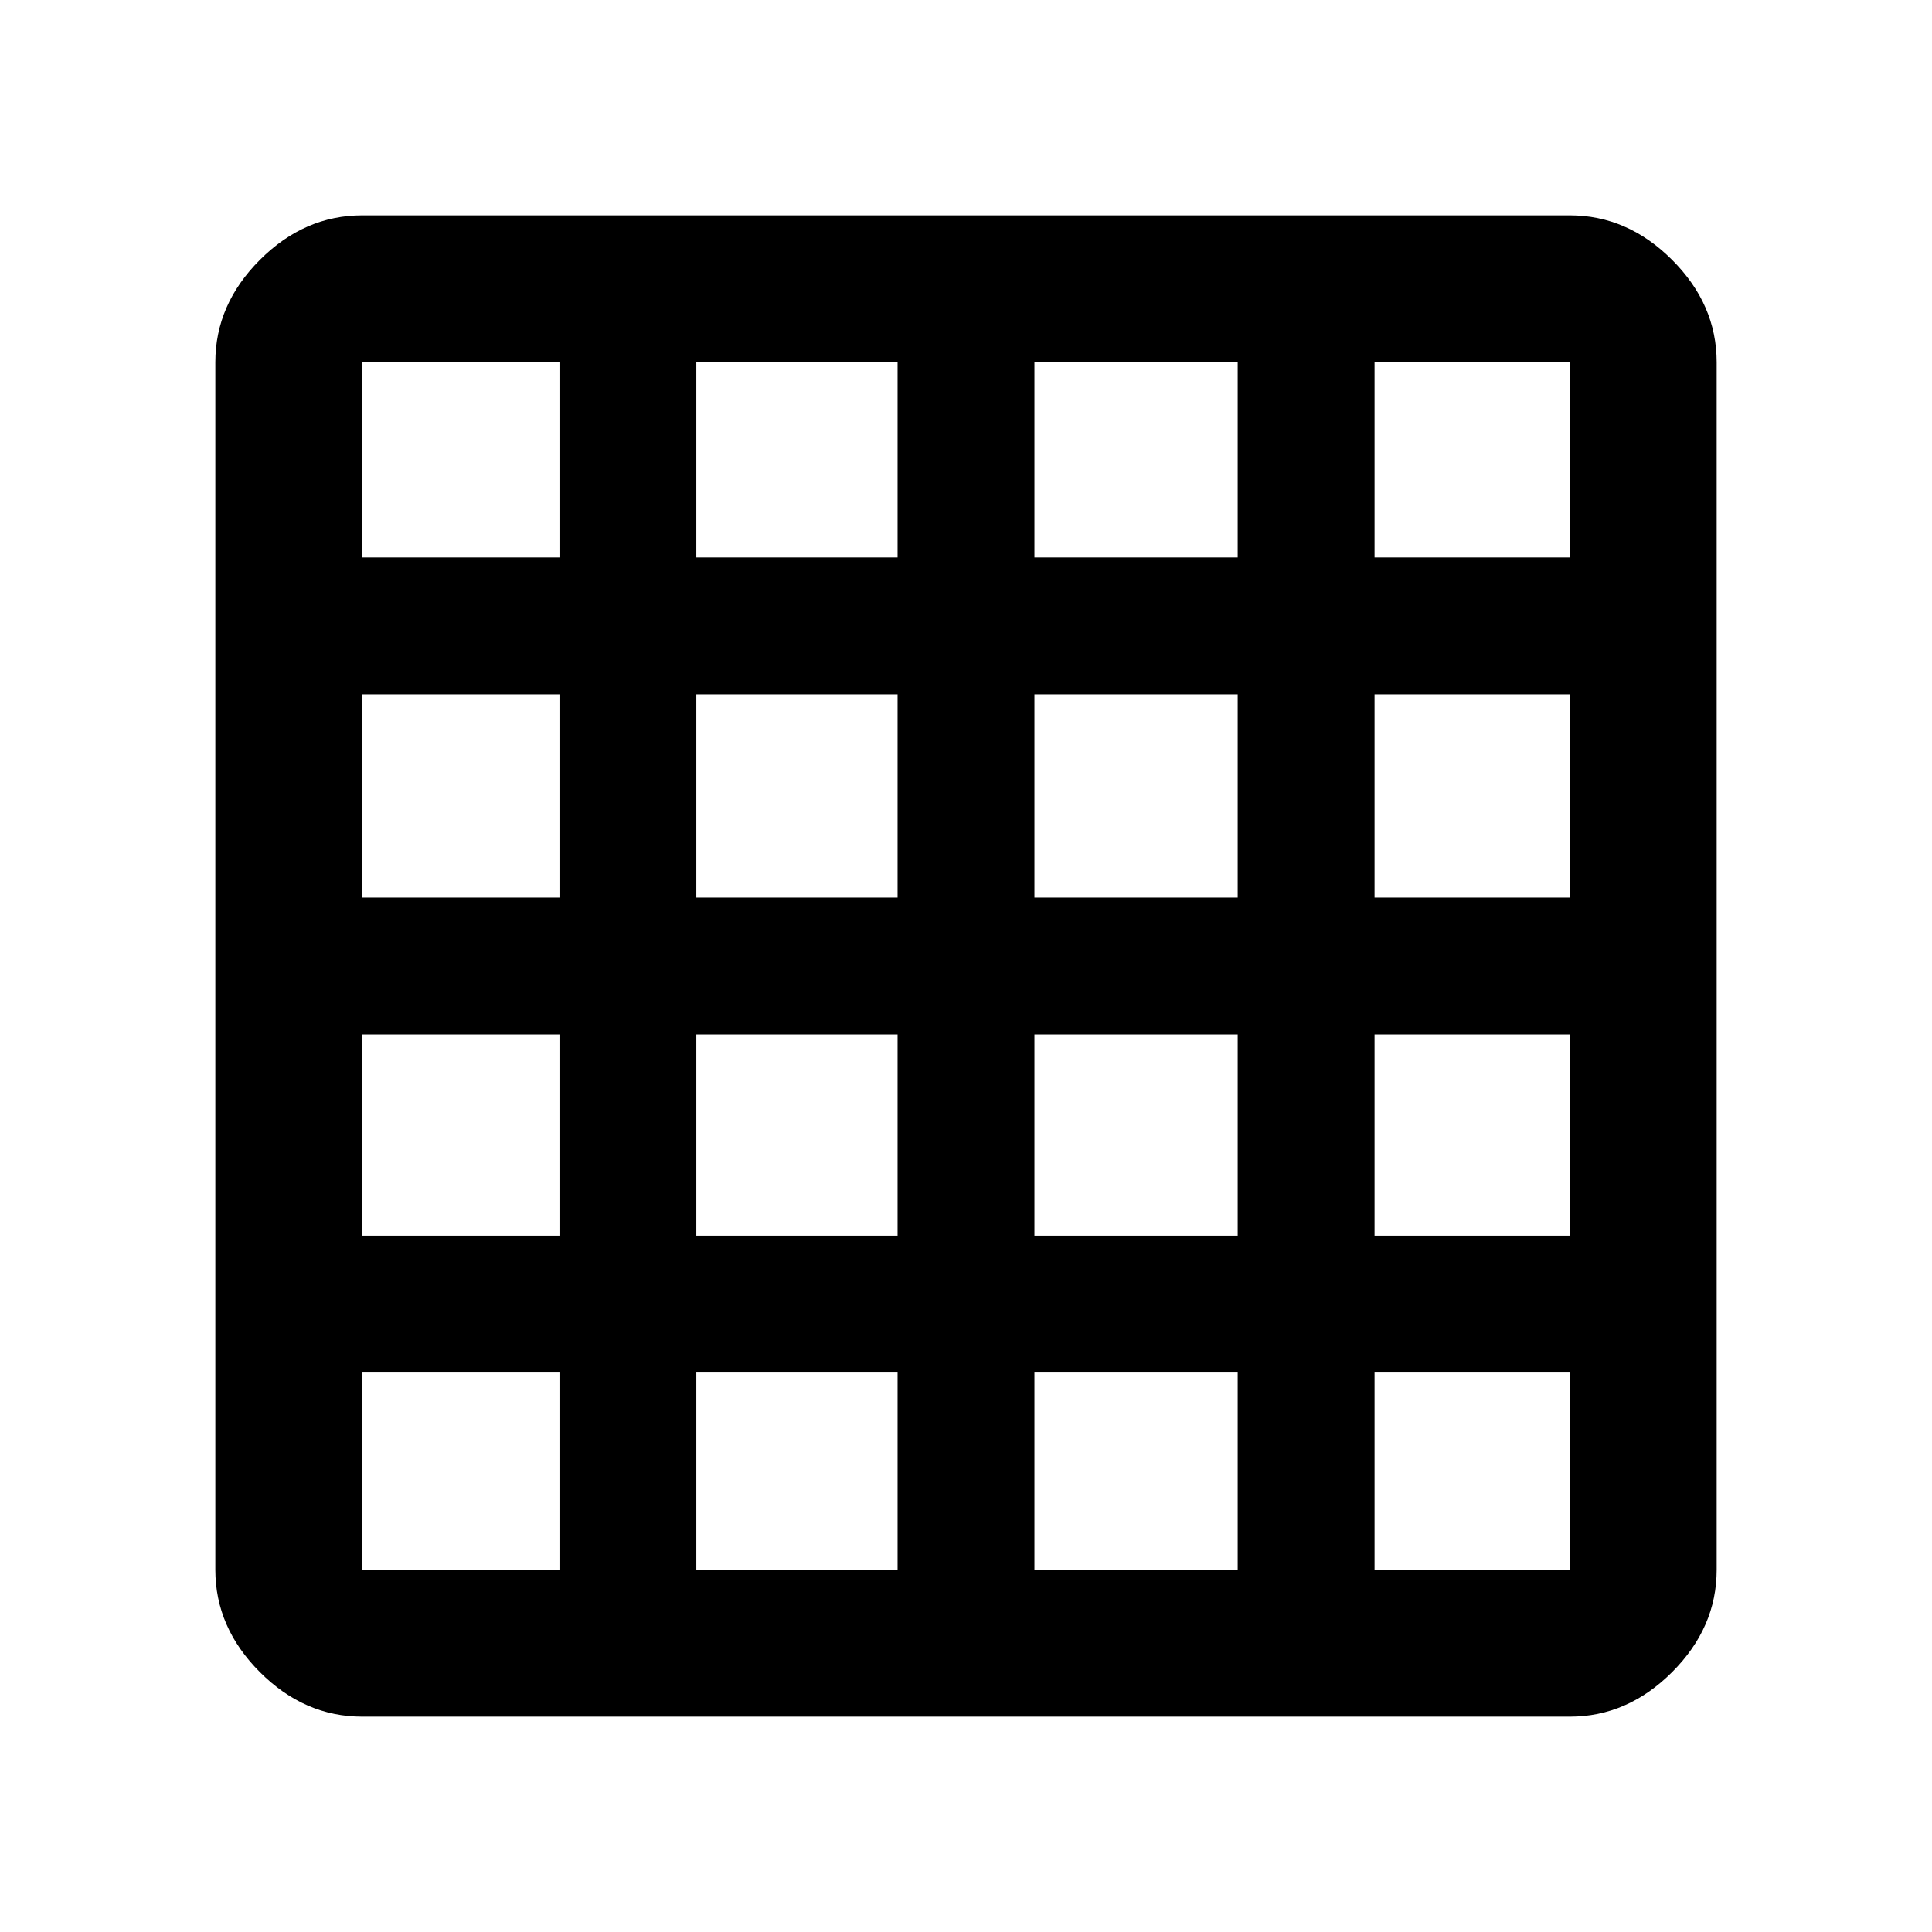 <svg xmlns="http://www.w3.org/2000/svg" height="48" viewBox="0 96 960 960" width="48"><path d="M180 876h98v-98h-98v98Zm166 0h100v-98H346v98Zm168 0h101v-98H514v98Zm169 0h97v-98h-97v98ZM180 373h98v-97h-98v97Zm0 169h98V441h-98v101Zm0 168h98V610h-98v100Zm166-337h100v-97H346v97Zm0 169h100V441H346v101Zm0 168h100V610H346v100Zm168-337h101v-97H514v97Zm0 169h101V441H514v101Zm0 168h101V610H514v100Zm169-337h97v-97h-97v97Zm0 169h97V441h-97v101Zm0 168h97V610h-97v100ZM180 949q-28.725 0-50.863-22.138Q107 904.725 107 876V276q0-28.725 22.137-50.862Q151.275 203 180 203h600q28.725 0 50.862 22.138Q853 247.275 853 276v600q0 28.725-22.138 50.862Q808.725 949 780 949H180Z"/></svg>